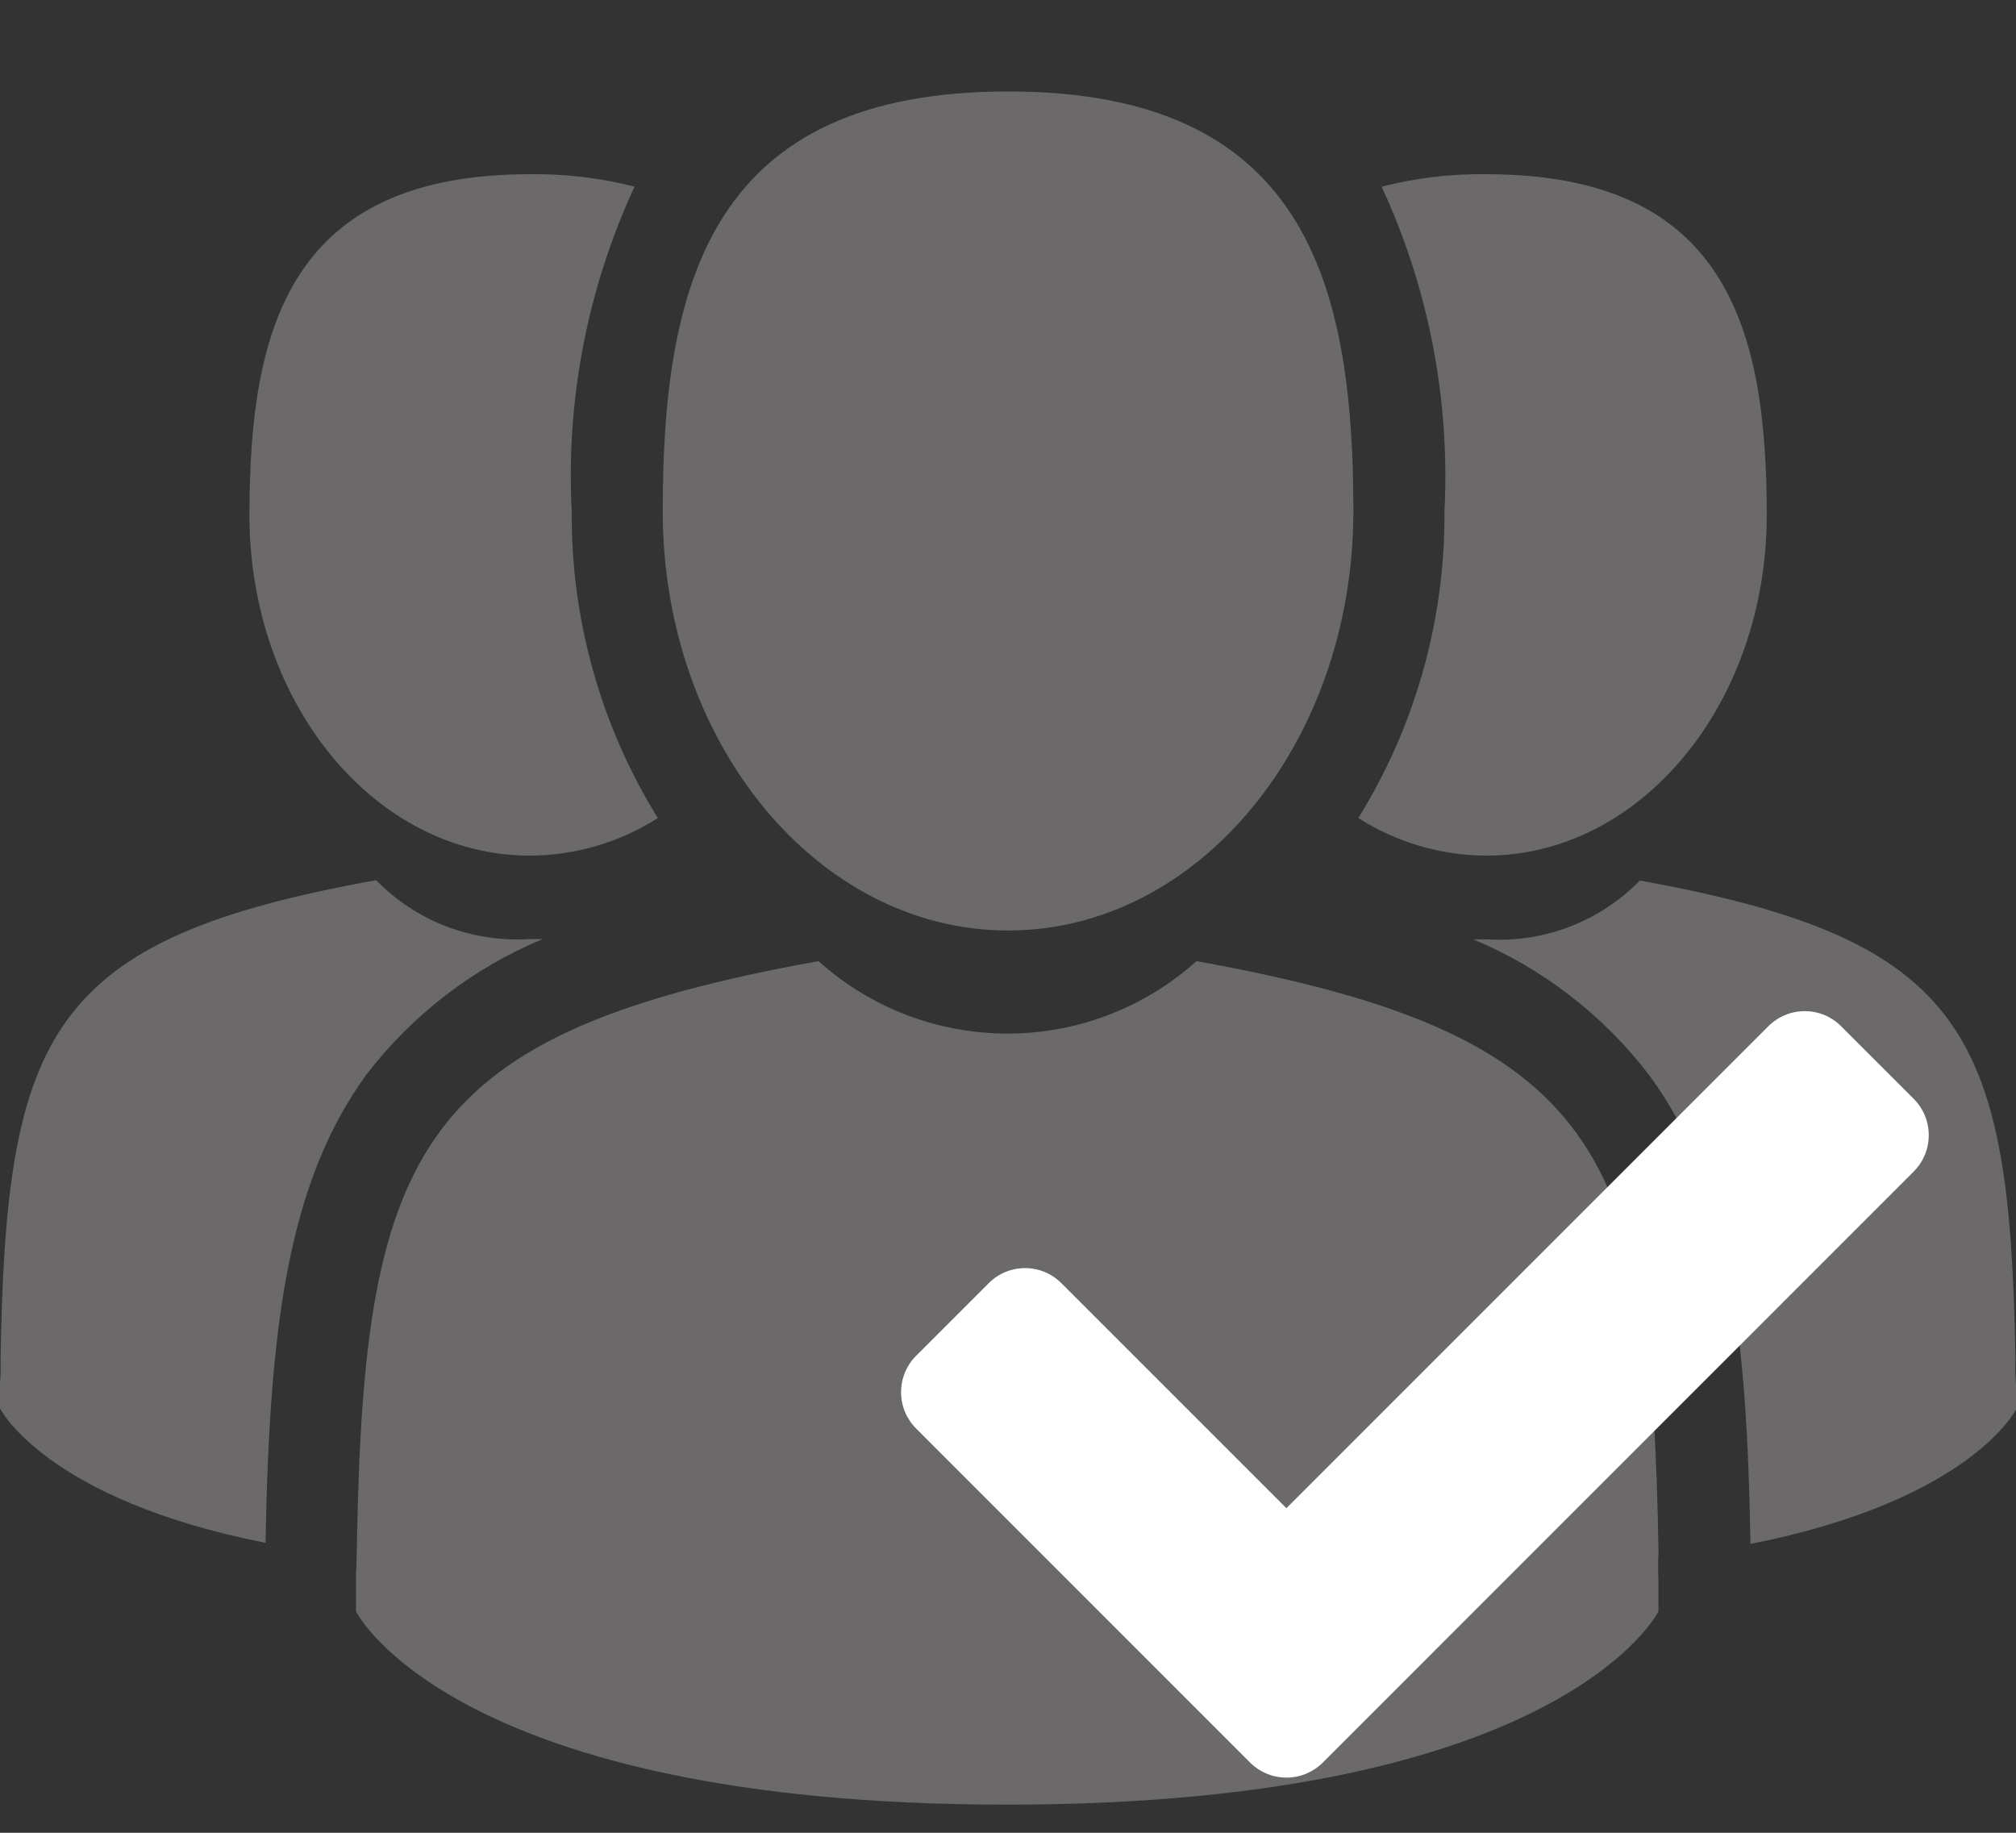 <svg width="22" height="20" viewBox="0 0 22 20" fill="none" xmlns="http://www.w3.org/2000/svg">
<rect x="0" y="0" width="22" height="20" fill="#333333" stroke="none"/>
<path d="M11.001 10.154C13.082 10.154 14.769 8.104 14.769 5.576C14.769 3.048 14.219 0.998 11.001 0.998C7.782 0.998 7.232 3.048 7.232 5.576C7.232 8.104 8.92 10.154 11.001 10.154Z" fill="#6B6969"/>
<path d="M18.099 16.941C18.029 12.541 17.457 11.283 13.057 10.488C12.491 10.997 11.756 11.279 10.995 11.279C10.233 11.279 9.498 10.997 8.932 10.488C4.585 11.273 3.976 12.51 3.896 16.798C3.889 17.148 3.887 17.165 3.885 17.127C3.885 17.203 3.885 17.344 3.885 17.585C3.885 17.585 4.931 19.693 10.991 19.693C17.051 19.693 18.098 17.585 18.098 17.585C18.098 17.427 18.098 17.317 18.098 17.243C18.093 17.142 18.093 17.042 18.099 16.941V16.941Z" fill="#6B6969"/>
<path d="M16.219 9.337C17.91 9.337 19.28 7.673 19.28 5.619C19.28 3.566 18.83 1.901 16.219 1.901C15.834 1.896 15.45 1.941 15.077 2.037C15.59 3.143 15.825 4.359 15.763 5.577C15.772 6.76 15.446 7.921 14.823 8.927C15.241 9.193 15.725 9.335 16.219 9.337V9.337Z" fill="#6B6969"/>
<path d="M21.994 14.85C21.937 11.275 21.47 10.254 17.895 9.609C17.679 9.83 17.417 10.002 17.128 10.113C16.838 10.224 16.528 10.271 16.219 10.25C16.171 10.25 16.128 10.25 16.077 10.25C16.838 10.569 17.502 11.082 18.002 11.739C18.866 12.922 19.064 14.512 19.102 16.848C21.508 16.373 22 15.381 22 15.381C22 15.252 22 15.163 22 15.106C21.993 15.021 21.99 14.936 21.994 14.85V14.85Z" fill="#6B6969"/>
<path d="M5.782 9.337C6.277 9.335 6.761 9.193 7.179 8.927C6.556 7.922 6.23 6.76 6.239 5.577C6.176 4.359 6.412 3.143 6.925 2.037C6.552 1.941 6.168 1.896 5.783 1.901C3.172 1.901 2.722 3.566 2.722 5.619C2.722 7.673 4.091 9.337 5.782 9.337Z" fill="#6B6969"/>
<path d="M5.923 10.247C5.877 10.247 5.831 10.247 5.781 10.247C5.472 10.267 5.162 10.22 4.872 10.11C4.583 9.999 4.321 9.827 4.105 9.605C0.53 10.247 0.063 11.27 0.006 14.847C0.009 14.929 0.007 15.012 0 15.094C0 15.155 0 15.244 0 15.369C0 15.369 0.493 16.362 2.898 16.836C2.939 14.5 3.137 12.911 3.998 11.727C4.499 11.074 5.163 10.563 5.923 10.247V10.247Z" fill="#6B6969"/>
<path d="M13.642 19.234L9.997 15.588C9.892 15.483 9.833 15.341 9.833 15.192C9.833 15.043 9.892 14.9 9.997 14.795L10.79 14.002C10.895 13.897 11.037 13.838 11.186 13.838C11.335 13.838 11.477 13.897 11.582 14.002L14.038 16.458L19.298 11.198C19.404 11.093 19.546 11.034 19.695 11.034C19.844 11.034 19.986 11.093 20.091 11.198L20.884 11.991C20.989 12.096 21.048 12.239 21.048 12.388C21.048 12.536 20.989 12.679 20.884 12.784L14.435 19.234C14.33 19.339 14.188 19.398 14.039 19.398C13.89 19.398 13.748 19.339 13.642 19.234V19.234Z" fill="white"/>
</svg>
